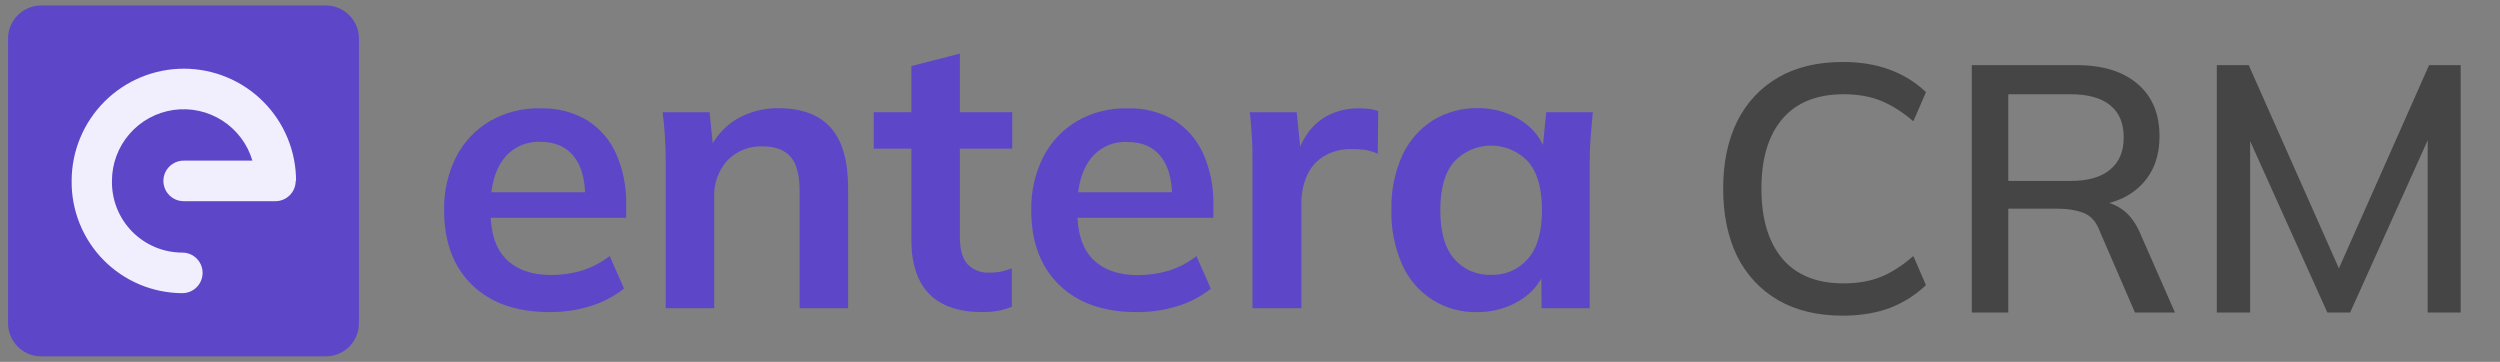 <svg width="228" height="33" viewBox="0 0 228 33" fill="none" xmlns="http://www.w3.org/2000/svg">
<rect x="0" y="0" width="228" height="33" fill="#808080" stroke="none"/>
<path d="M29.715 0.5H3.755C2.087 0.5 0.735 1.852 0.735 3.52V29.48C0.735 31.148 2.087 32.5 3.755 32.5H29.715C31.383 32.5 32.735 31.148 32.735 29.48V3.52C32.735 1.852 31.383 0.5 29.715 0.5Z" fill="#5E46C9"/>
<path d="M50.096 28.461C47.099 28.461 44.751 27.635 43.052 25.984C41.353 24.334 40.504 22.069 40.504 19.189C40.465 17.496 40.842 15.819 41.602 14.305C42.295 12.953 43.357 11.825 44.664 11.051C46.055 10.248 47.641 9.844 49.246 9.881C50.761 9.826 52.26 10.207 53.565 10.979C54.732 11.72 55.652 12.793 56.207 14.059C56.839 15.522 57.146 17.103 57.11 18.695V19.861H44.086V17.536H53.961L53.369 18.023C53.369 16.37 53.02 15.111 52.323 14.248C51.628 13.376 50.617 12.938 49.303 12.938C48.656 12.904 48.01 13.029 47.421 13.3C46.833 13.572 46.319 13.983 45.925 14.497C45.134 15.537 44.739 16.988 44.739 18.85V19.31C44.739 21.247 45.219 22.708 46.174 23.648C47.129 24.588 48.48 25.078 50.224 25.078C51.189 25.085 52.149 24.949 53.074 24.674C53.99 24.387 54.847 23.937 55.603 23.346L56.913 26.317C56.007 27.032 54.975 27.572 53.871 27.91C52.649 28.289 51.375 28.475 50.096 28.461Z" fill="#5E46C9"/>
<path d="M60.715 28.106V14.694C60.715 13.965 60.688 13.221 60.643 12.466C60.597 11.711 60.522 10.957 60.431 10.236H64.712L65.071 13.761H64.644C65.166 12.564 66.044 11.557 67.158 10.877C68.326 10.19 69.662 9.841 71.016 9.869C73.115 9.869 74.696 10.46 75.758 11.64C76.82 12.82 77.349 14.66 77.347 17.159V28.106H72.923V17.385C72.923 15.947 72.647 14.913 72.092 14.29C71.537 13.667 70.707 13.35 69.597 13.35C68.995 13.32 68.392 13.418 67.831 13.638C67.269 13.858 66.761 14.194 66.339 14.626C65.507 15.556 65.075 16.776 65.135 18.023V28.106H60.715Z" fill="#5E46C9"/>
<path d="M89.559 28.461C87.435 28.461 85.829 27.907 84.742 26.8C83.655 25.692 83.112 24.029 83.115 21.809V13.561H79.684V10.235H83.115V6.023L87.539 4.89V10.235H92.318V13.561H87.539V21.526C87.539 22.754 87.776 23.615 88.249 24.108C88.502 24.363 88.806 24.562 89.141 24.692C89.476 24.823 89.834 24.881 90.193 24.863C90.579 24.87 90.966 24.834 91.344 24.758C91.663 24.686 91.976 24.591 92.281 24.474V27.977C91.855 28.154 91.41 28.281 90.956 28.355C90.494 28.43 90.026 28.465 89.559 28.461Z" fill="#5E46C9"/>
<path d="M103.643 28.461C100.646 28.461 98.298 27.635 96.599 25.984C94.9 24.334 94.051 22.069 94.051 19.189C94.012 17.496 94.389 15.819 95.149 14.305C95.843 12.953 96.904 11.825 98.211 11.051C99.603 10.249 101.188 9.844 102.794 9.881C104.309 9.826 105.807 10.207 107.112 10.979C108.279 11.72 109.199 12.793 109.755 14.059C110.387 15.521 110.696 17.103 110.661 18.695V19.861H97.626V17.536H107.501L106.901 18.034C106.901 16.381 106.552 15.123 105.855 14.259C105.16 13.387 104.149 12.95 102.835 12.95C102.185 12.913 101.535 13.036 100.943 13.307C100.351 13.579 99.834 13.992 99.438 14.509C98.65 15.548 98.255 16.999 98.252 18.861V19.322C98.252 21.258 98.732 22.719 99.687 23.659C100.642 24.599 101.993 25.09 103.737 25.09C104.702 25.096 105.662 24.96 106.587 24.686C107.503 24.398 108.36 23.948 109.117 23.357L110.426 26.328C109.52 27.044 108.488 27.584 107.384 27.921C106.172 28.293 104.91 28.475 103.643 28.461Z" fill="#5E46C9"/>
<path d="M114.224 28.106V14.799C114.224 14.044 114.224 13.289 114.171 12.5C114.118 11.711 114.073 10.968 113.979 10.236H118.26L118.754 15.12H118.048C118.23 14.068 118.634 13.067 119.233 12.183C119.748 11.436 120.449 10.837 121.268 10.447C122.088 10.065 122.983 9.872 123.888 9.881C124.231 9.877 124.574 9.894 124.915 9.933C125.18 9.973 125.44 10.038 125.692 10.13L125.658 14.022C125.29 13.858 124.904 13.739 124.507 13.667C124.114 13.617 123.718 13.594 123.322 13.599C122.424 13.569 121.535 13.788 120.755 14.233C120.067 14.65 119.524 15.268 119.199 16.004C118.844 16.819 118.669 17.701 118.686 18.589V28.106H114.224Z" fill="#5E46C9"/>
<path d="M134.752 28.461C133.308 28.508 131.882 28.122 130.659 27.354C129.435 26.585 128.469 25.468 127.885 24.146C127.189 22.576 126.851 20.872 126.896 19.155C126.85 17.444 127.188 15.744 127.885 14.18C128.482 12.875 129.441 11.769 130.649 10.994C131.879 10.231 133.304 9.838 134.752 9.862C136.162 9.839 137.547 10.233 138.734 10.994C139.835 11.681 140.647 12.745 141.018 13.988H140.641L141.018 10.235H145.265C145.192 10.968 145.127 11.711 145.069 12.466C145.008 13.221 144.982 13.976 144.982 14.694V28.106H140.592L140.558 24.425H140.981C140.599 25.649 139.781 26.691 138.682 27.351C137.507 28.094 136.142 28.479 134.752 28.461ZM135.99 25.063C136.625 25.087 137.257 24.967 137.839 24.713C138.422 24.459 138.939 24.077 139.354 23.595C140.204 22.618 140.629 21.139 140.629 19.155C140.629 17.172 140.204 15.698 139.354 14.731C138.922 14.272 138.401 13.906 137.823 13.656C137.245 13.406 136.622 13.277 135.992 13.277C135.362 13.277 134.739 13.406 134.161 13.656C133.583 13.906 133.062 14.272 132.63 14.731C131.782 15.698 131.357 17.172 131.355 19.155C131.352 21.139 131.771 22.618 132.612 23.595C133.027 24.079 133.547 24.463 134.132 24.718C134.717 24.972 135.353 25.09 135.99 25.063Z" fill="#5E46C9"/>
<path d="M26.967 16.498C26.967 16.988 26.772 17.458 26.426 17.805C26.08 18.152 25.611 18.347 25.121 18.348H16.752C16.261 18.348 15.791 18.153 15.444 17.806C15.097 17.459 14.902 16.989 14.902 16.498C14.902 16.008 15.097 15.537 15.444 15.19C15.791 14.843 16.261 14.649 16.752 14.649H23.018C22.573 13.141 21.599 11.845 20.276 10.997C18.953 10.149 17.369 9.806 15.813 10.03C14.258 10.255 12.836 11.032 11.806 12.22C10.777 13.408 10.211 14.927 10.21 16.498C10.194 17.351 10.348 18.199 10.663 18.991C10.979 19.784 11.449 20.506 12.046 21.114C12.644 21.723 13.357 22.207 14.143 22.537C14.93 22.867 15.774 23.037 16.627 23.036C17.118 23.036 17.588 23.231 17.935 23.578C18.282 23.925 18.477 24.395 18.477 24.886C18.477 25.377 18.282 25.847 17.935 26.194C17.588 26.541 17.118 26.736 16.627 26.736C15.291 26.732 13.968 26.463 12.736 25.946C11.504 25.428 10.386 24.672 9.447 23.72C8.509 22.768 7.768 21.64 7.268 20.4C6.768 19.161 6.518 17.835 6.533 16.498C6.533 15.154 6.798 13.823 7.312 12.582C7.826 11.34 8.58 10.212 9.531 9.262C10.481 8.312 11.609 7.558 12.851 7.043C14.092 6.529 15.423 6.264 16.767 6.264C18.111 6.264 19.442 6.529 20.683 7.043C21.925 7.558 23.053 8.312 24.003 9.262C24.954 10.212 25.707 11.34 26.222 12.582C26.736 13.823 27.001 15.154 27.001 16.498H26.967Z" fill="#F1EEFD"/>
<path d="M168.065 28.788C165.761 28.788 163.798 28.319 162.177 27.38C160.556 26.441 159.308 25.108 158.433 23.38C157.58 21.631 157.153 19.572 157.153 17.204C157.153 14.836 157.58 12.788 158.433 11.06C159.308 9.332 160.556 7.999 162.177 7.06C163.798 6.121 165.761 5.652 168.065 5.652C169.665 5.652 171.094 5.887 172.353 6.356C173.612 6.825 174.71 7.508 175.649 8.404L174.497 11.06C173.473 10.185 172.47 9.556 171.489 9.172C170.529 8.788 169.409 8.596 168.129 8.596C165.697 8.596 163.841 9.343 162.561 10.836C161.281 12.329 160.641 14.452 160.641 17.204C160.641 19.956 161.281 22.089 162.561 23.604C163.841 25.097 165.697 25.844 168.129 25.844C169.409 25.844 170.529 25.652 171.489 25.268C172.47 24.884 173.473 24.244 174.497 23.348L175.649 26.004C174.71 26.9 173.612 27.593 172.353 28.084C171.094 28.553 169.665 28.788 168.065 28.788ZM179.827 28.5V5.94H189.363C191.774 5.94 193.641 6.516 194.963 7.668C196.286 8.799 196.947 10.388 196.947 12.436C196.947 13.78 196.649 14.932 196.051 15.892C195.454 16.852 194.611 17.588 193.523 18.1C192.435 18.591 191.155 18.836 189.683 18.836L190.195 18.324H191.059C191.934 18.324 192.713 18.548 193.395 18.996C194.099 19.444 194.675 20.159 195.123 21.14L198.355 28.5H194.707L191.507 21.108C191.187 20.233 190.686 19.668 190.003 19.412C189.342 19.156 188.521 19.028 187.539 19.028H183.155V28.5H179.827ZM183.155 16.5H188.819C190.419 16.5 191.625 16.159 192.435 15.476C193.267 14.793 193.683 13.812 193.683 12.532C193.683 11.231 193.267 10.249 192.435 9.588C191.625 8.927 190.419 8.596 188.819 8.596H183.155V16.5ZM202.172 28.5V5.94H205.084L213.788 25.556H212.828L221.532 5.94H224.412V28.5H221.404V10.452H222.46L214.332 28.5H212.252L204.124 10.452H205.212V28.5H202.172Z" fill="#454545"/>
</svg>
